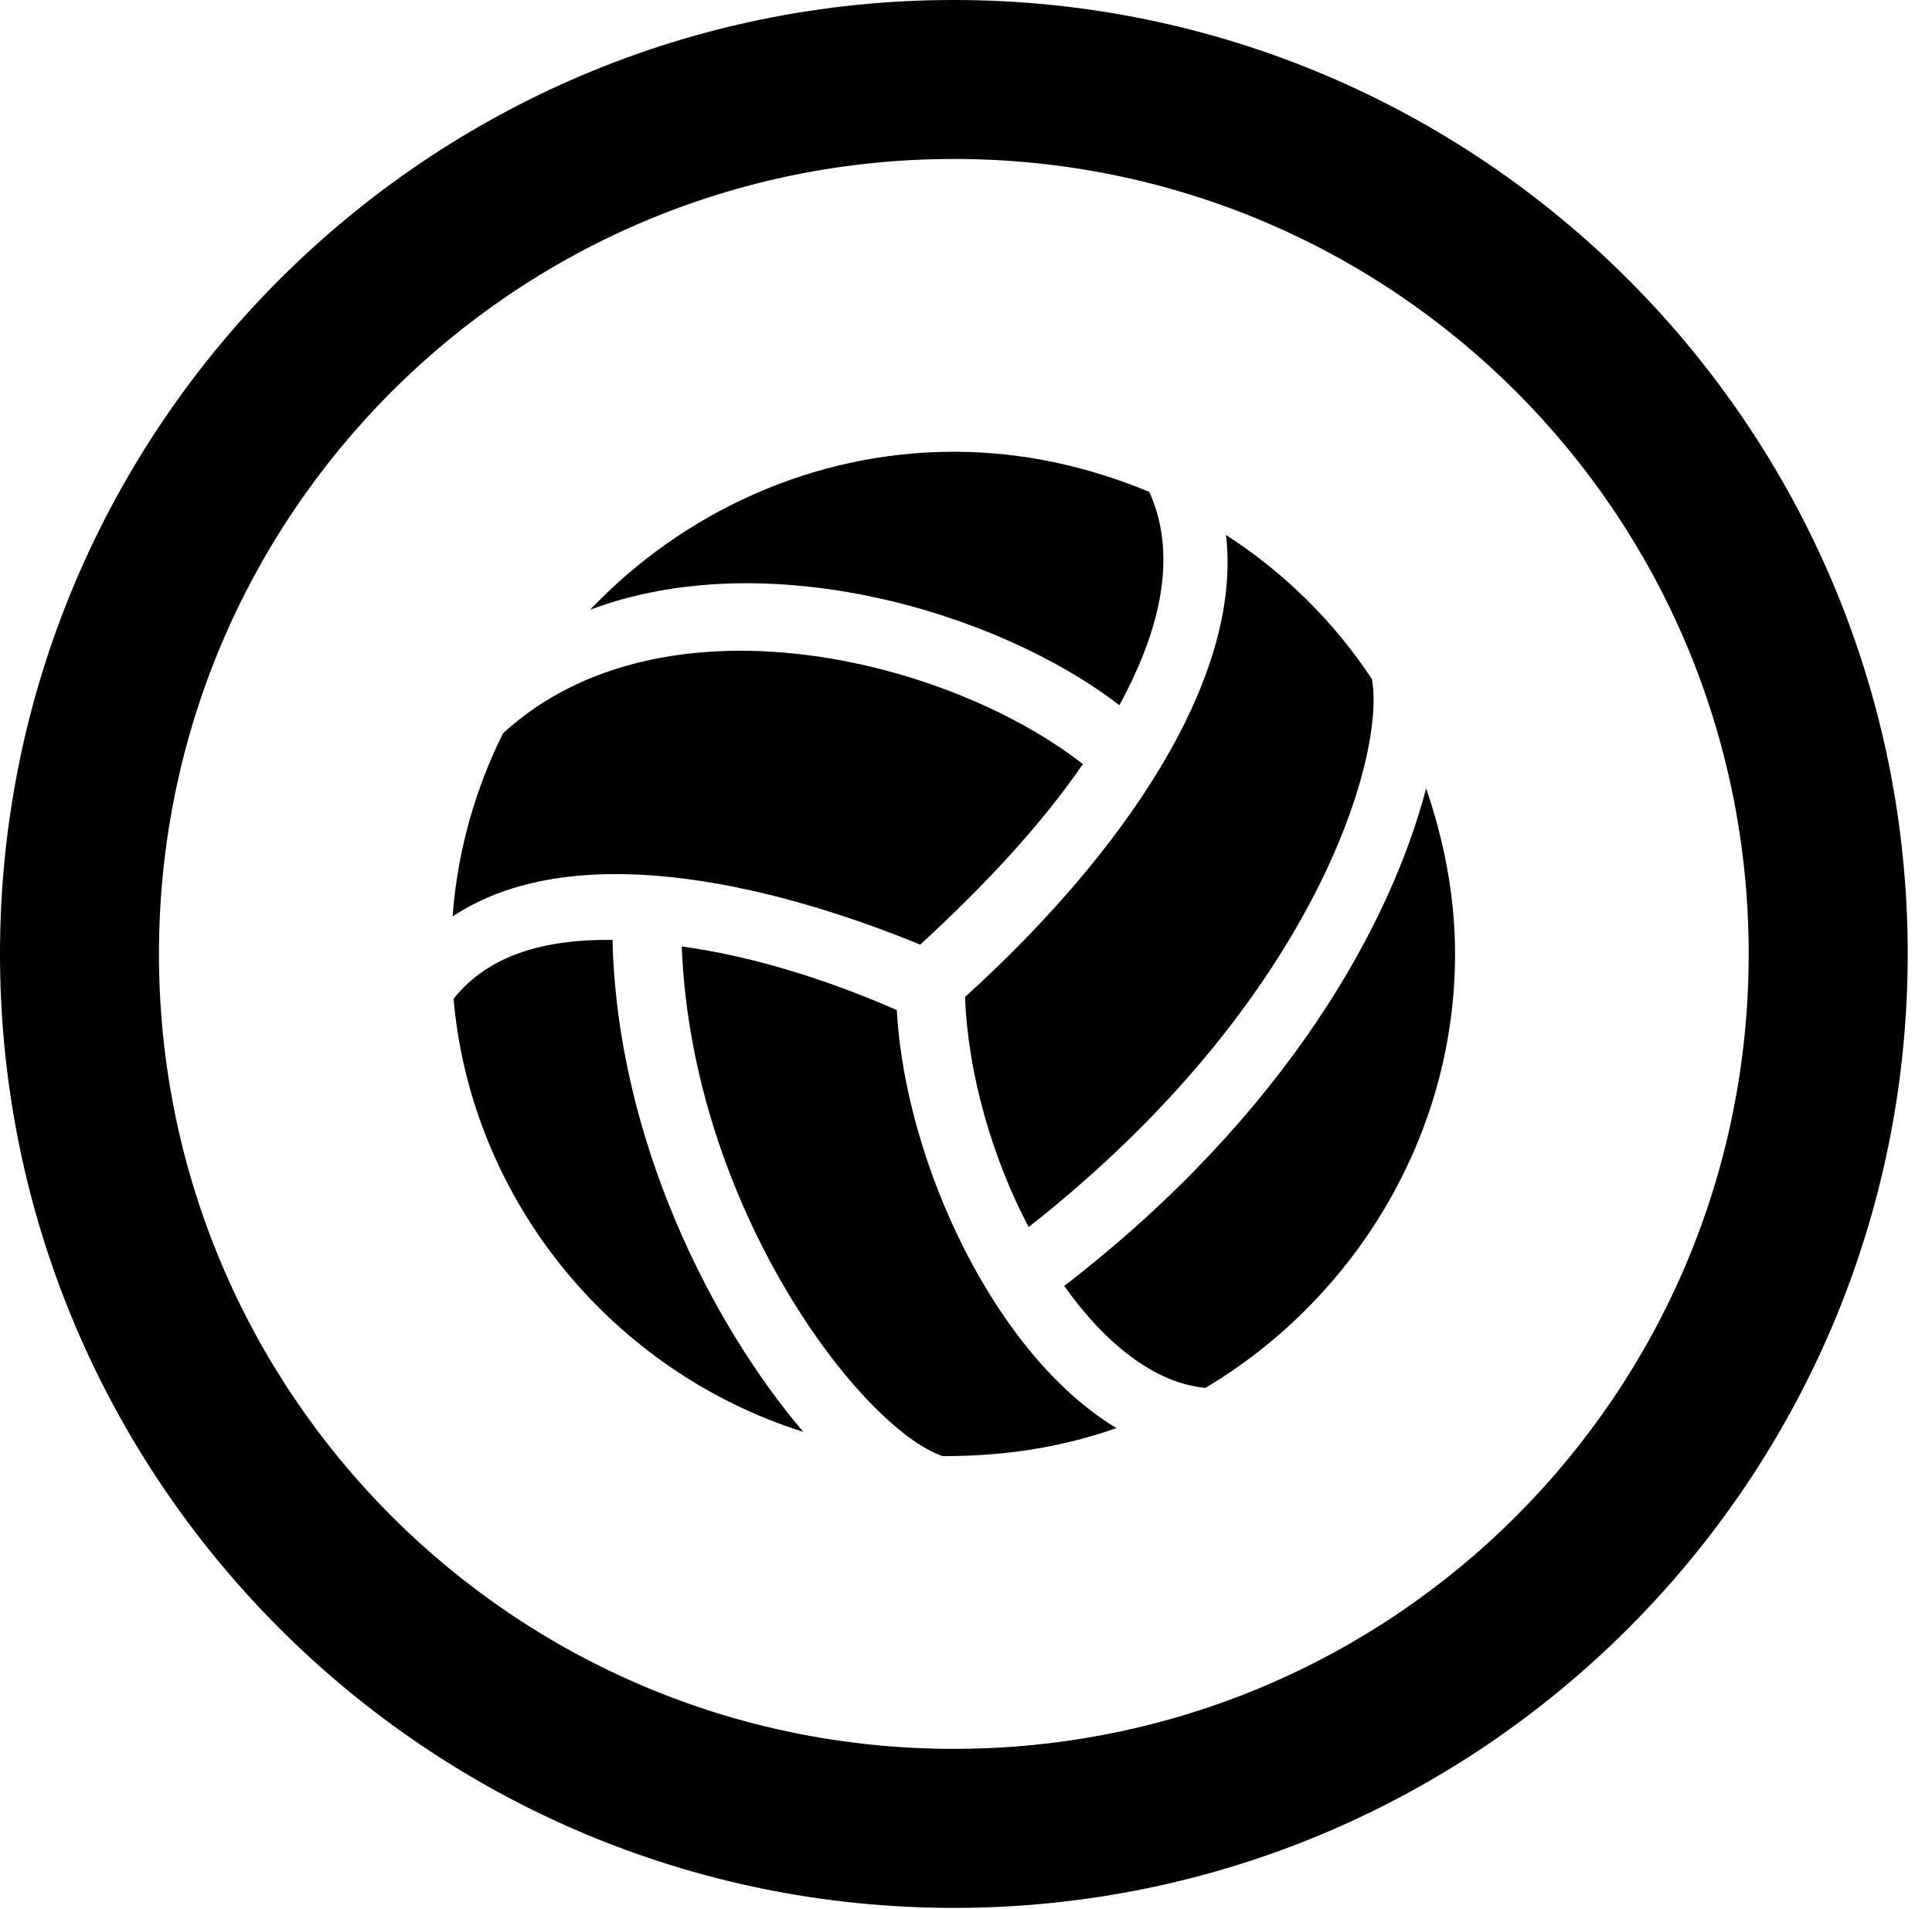 <svg version="1.1" xmlns="http://www.w3.org/2000/svg" xmlns:xlink="http://www.w3.org/1999/xlink" viewBox="0 0 28.246 27.904">
 <g>
  
  <path d="M13.945 27.891C21.643 27.891 27.891 21.643 27.891 13.945C27.891 6.248 21.643 0 13.945 0C6.248 0 0 6.248 0 13.945C0 21.643 6.248 27.891 13.945 27.891ZM13.945 25.566C7.52 25.566 2.324 20.371 2.324 13.945C2.324 7.52 7.52 2.324 13.945 2.324C20.371 2.324 25.566 7.52 25.566 13.945C25.566 20.371 20.371 25.566 13.945 25.566Z" style="fill:hsl(0 0 0/0.85)"></path>
  <path d="M16.365 10.309C17.008 9.133 17.199 8.066 16.803 7.191C15.914 6.822 14.957 6.604 13.945 6.604C11.867 6.604 9.967 7.506 8.627 8.914C11.211 7.943 14.588 8.941 16.365 10.309ZM13.453 13.809C14.41 12.934 15.23 12.045 15.832 11.17C13.836 9.611 9.666 8.6 7.355 10.719C6.945 11.539 6.686 12.455 6.617 13.398C8.34 12.25 11.184 12.879 13.453 13.809ZM8.955 13.74C7.971 13.727 7.137 13.959 6.631 14.602C6.891 17.568 8.969 20.057 11.744 20.932C10.404 19.359 9.023 16.652 8.955 13.74ZM13.111 14.766C12.086 14.315 10.979 13.973 9.967 13.836C10.117 17.664 12.592 20.877 13.781 21.287C14.779 21.287 15.572 21.137 16.324 20.877C14.547 19.811 13.234 16.994 13.111 14.766ZM17.623 20.289C19.783 19.004 21.273 16.625 21.273 13.945C21.273 13.098 21.109 12.277 20.85 11.525C20.344 13.467 18.84 16.27 15.559 18.799C16.16 19.646 16.885 20.221 17.623 20.289ZM15.039 17.938C19.25 14.629 20.262 11.02 20.057 9.926C19.496 9.078 18.771 8.367 17.924 7.82C18.17 9.926 16.42 12.482 14.109 14.574C14.15 15.695 14.506 16.926 15.039 17.938Z" style="fill:hsl(0 0 0/0.85)"></path>
 </g>
</svg>
